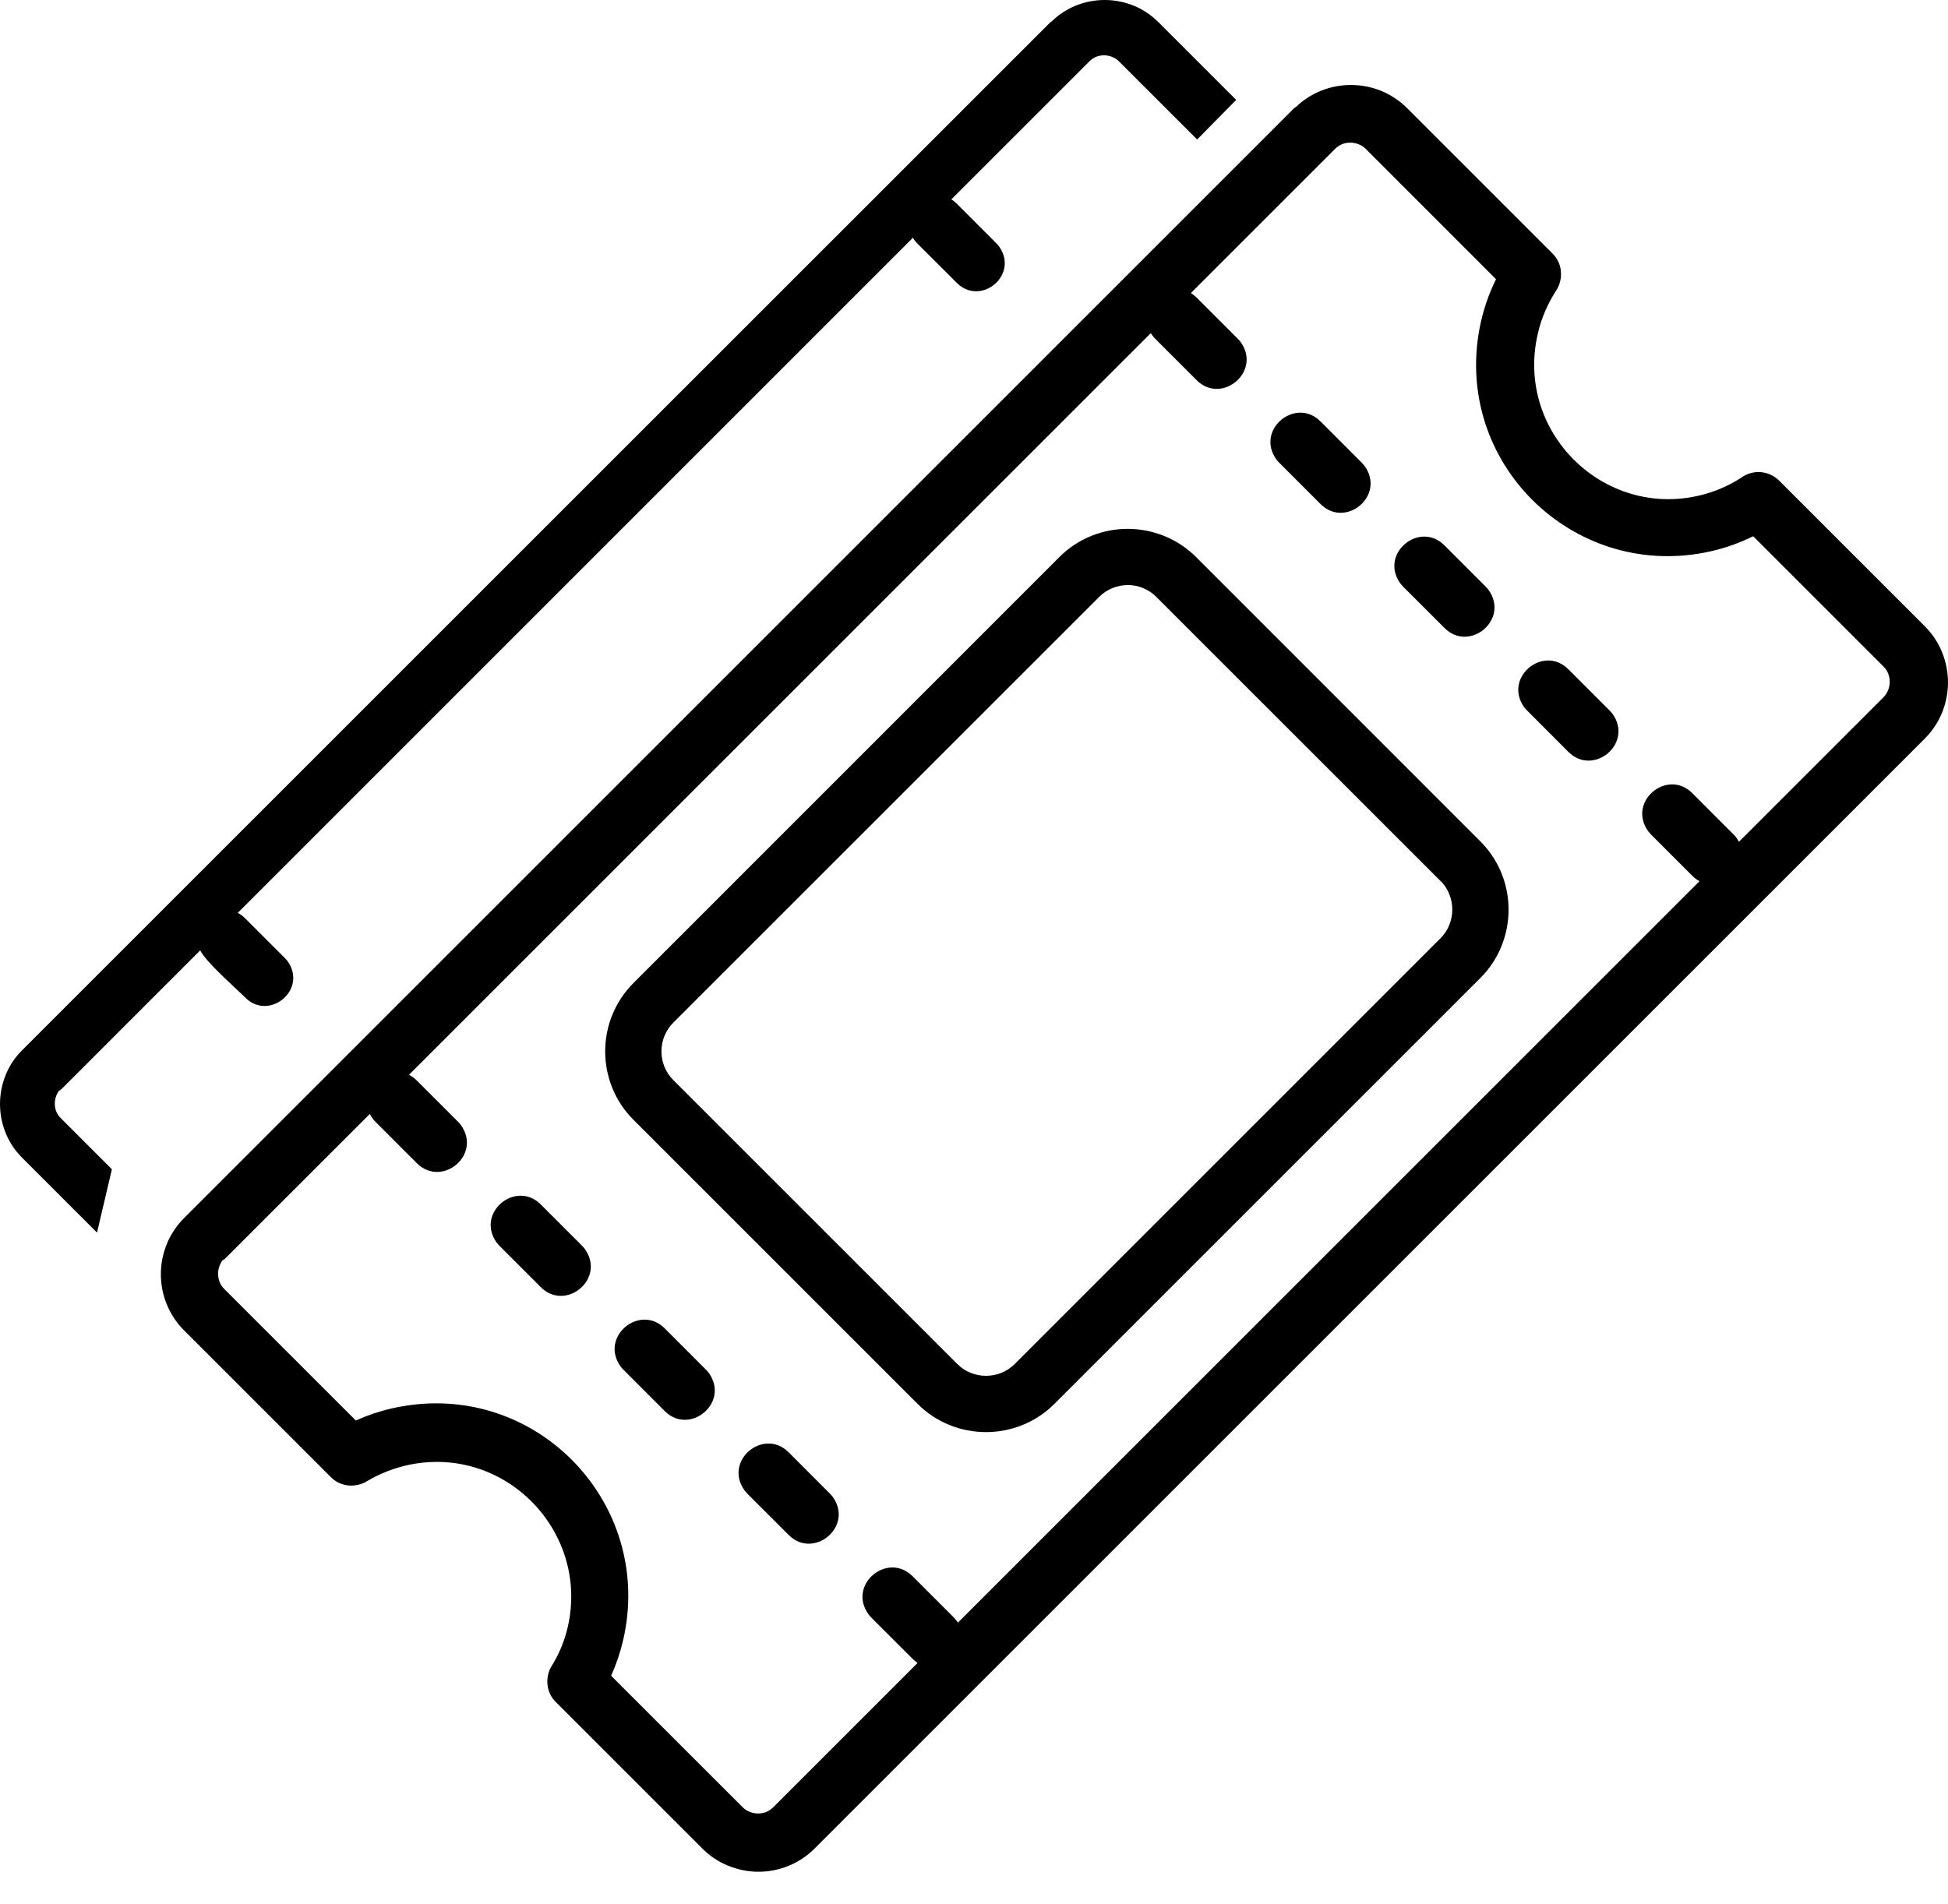 <svg width="45" height="44" viewBox="0 0 45 44" fill="none" xmlns="http://www.w3.org/2000/svg">
<path fill-rule="evenodd" clip-rule="evenodd" d="M4.25 28.146L29.899 2.496L29.94 2.469C30.108 2.308 30.301 2.184 30.505 2.101C30.953 1.917 31.46 1.918 31.91 2.101C32.131 2.192 32.332 2.327 32.502 2.496L35.871 5.865C35.979 5.974 36.046 6.118 36.058 6.272C36.071 6.42 36.036 6.578 35.951 6.71C35.754 7.012 35.611 7.342 35.531 7.682C34.981 9.959 37.031 11.983 39.269 11.446C39.601 11.367 39.927 11.229 40.223 11.038C40.351 10.943 40.509 10.897 40.669 10.908C40.825 10.92 40.979 10.986 41.097 11.103L44.467 14.473C44.641 14.647 44.773 14.849 44.861 15.065C44.952 15.288 44.999 15.527 45 15.768C44.999 16.009 44.952 16.248 44.861 16.471C44.773 16.685 44.641 16.888 44.467 17.062L18.816 42.712C18.647 42.882 18.446 43.016 18.225 43.107C18.002 43.199 17.763 43.247 17.522 43.247C17.284 43.247 17.044 43.2 16.819 43.107C16.602 43.019 16.4 42.886 16.226 42.712L12.833 39.319C12.728 39.215 12.664 39.074 12.648 38.928C12.632 38.786 12.66 38.634 12.737 38.504C12.923 38.208 13.052 37.886 13.124 37.554C13.597 35.377 11.669 33.382 9.445 33.845C9.116 33.915 8.793 34.038 8.495 34.213C8.364 34.297 8.208 34.335 8.053 34.322C7.898 34.308 7.753 34.24 7.644 34.13L4.25 30.736C4.08 30.566 3.946 30.365 3.855 30.143C3.763 29.92 3.716 29.682 3.716 29.441C3.716 29.204 3.762 28.965 3.855 28.739C3.946 28.517 4.081 28.316 4.25 28.146ZM28.557 2.308L27.655 3.223L25.845 1.414C25.711 1.281 25.494 1.242 25.321 1.312C25.267 1.335 25.214 1.37 25.169 1.414L21.977 4.606C22.019 4.634 22.061 4.666 22.103 4.707L23.017 5.622C23.041 5.646 23.059 5.667 23.078 5.693C23.55 6.353 22.654 7.088 22.103 6.536L21.187 5.622C21.163 5.598 21.146 5.575 21.125 5.549L21.088 5.494L5.492 21.092C5.553 21.123 5.61 21.164 5.665 21.22L6.579 22.134C6.604 22.159 6.622 22.181 6.642 22.206C7.114 22.867 6.217 23.601 5.665 23.049C5.422 22.804 4.767 22.241 4.625 21.958L1.414 25.17L1.363 25.201C1.263 25.335 1.236 25.526 1.3 25.682C1.322 25.737 1.358 25.789 1.402 25.833L2.585 27.016L2.241 28.479L0.51 26.748C0.347 26.586 0.218 26.393 0.132 26.18C-0.044 25.752 -0.043 25.264 0.132 24.835C0.218 24.622 0.347 24.429 0.51 24.267L24.266 0.512L24.305 0.485C24.466 0.33 24.651 0.212 24.846 0.132C25.276 -0.044 25.762 -0.044 26.192 0.132C26.398 0.216 26.592 0.344 26.759 0.511L28.557 2.308ZM39.093 20.235C39.146 20.288 39.202 20.329 39.259 20.36L22.128 37.491L22.1 37.448C22.079 37.422 22.059 37.398 22.035 37.373L21.081 36.419C20.505 35.843 19.57 36.61 20.062 37.298C20.083 37.325 20.101 37.349 20.126 37.373L21.081 38.327C21.118 38.364 21.157 38.396 21.196 38.423L17.862 41.757C17.814 41.804 17.76 41.841 17.704 41.864C17.642 41.888 17.575 41.901 17.509 41.901C17.446 41.901 17.378 41.887 17.314 41.861C17.256 41.838 17.2 41.803 17.157 41.757L14.117 38.718C14.277 38.362 14.39 37.987 14.453 37.602C14.946 34.617 12.368 31.985 9.335 32.486C8.953 32.547 8.578 32.661 8.22 32.821L5.18 29.781C5.133 29.734 5.096 29.68 5.075 29.622C5.05 29.564 5.038 29.497 5.038 29.428C5.038 29.322 5.073 29.211 5.14 29.121L5.192 29.088L8.544 25.737C8.562 25.773 8.583 25.81 8.61 25.846C8.631 25.873 8.649 25.896 8.675 25.921L9.629 26.875C10.205 27.452 11.14 26.685 10.648 25.996C10.627 25.969 10.608 25.946 10.584 25.921L9.629 24.966C9.576 24.913 9.515 24.868 9.448 24.833L26.584 7.697L26.623 7.754C26.644 7.78 26.662 7.804 26.687 7.828L27.642 8.783C28.217 9.359 29.152 8.591 28.66 7.903C28.639 7.877 28.621 7.854 28.595 7.828L27.642 6.875C27.599 6.833 27.555 6.798 27.511 6.77L30.843 3.438C30.888 3.393 30.944 3.356 31.001 3.332C31.182 3.258 31.409 3.299 31.547 3.438L34.559 6.451C34.383 6.807 34.256 7.185 34.181 7.575C33.585 10.682 36.31 13.358 39.376 12.768C39.762 12.694 40.141 12.567 40.5 12.39L43.512 15.402C43.558 15.447 43.594 15.501 43.617 15.561C43.641 15.62 43.654 15.687 43.654 15.755C43.654 15.879 43.606 16.014 43.511 16.109L40.17 19.45C40.154 19.418 40.134 19.387 40.112 19.355C40.091 19.329 40.073 19.305 40.047 19.281L39.093 18.326C38.517 17.75 37.583 18.517 38.074 19.206C38.095 19.232 38.115 19.255 38.139 19.281L39.093 20.235ZM27.632 12.872L34.235 19.478C34.644 19.908 34.849 20.464 34.849 21.017C34.849 21.59 34.632 22.163 34.197 22.597L24.357 32.437C23.924 32.871 23.349 33.089 22.778 33.089C22.204 33.089 21.631 32.871 21.197 32.437L14.632 25.872C14.198 25.438 13.98 24.864 13.98 24.291C13.98 23.722 14.198 23.149 14.632 22.714L24.472 12.871C24.907 12.436 25.48 12.219 26.052 12.219C26.625 12.221 27.199 12.439 27.632 12.872ZM33.278 20.357L26.712 13.792C26.626 13.705 26.523 13.636 26.41 13.589C26.297 13.541 26.175 13.517 26.052 13.517C25.812 13.519 25.573 13.61 25.392 13.791L15.551 23.631C15.371 23.811 15.28 24.051 15.28 24.291C15.28 24.531 15.371 24.772 15.551 24.952L22.117 31.518C22.297 31.698 22.538 31.788 22.778 31.788C23.017 31.788 23.258 31.698 23.438 31.518L33.278 21.677C33.458 21.497 33.549 21.256 33.549 21.017C33.549 20.787 33.466 20.557 33.303 20.379L33.278 20.357ZM18.218 35.465C18.794 36.041 19.729 35.273 19.237 34.585C19.215 34.558 19.197 34.535 19.172 34.511L18.218 33.555C17.642 32.979 16.707 33.747 17.199 34.436C17.219 34.462 17.239 34.485 17.263 34.511L18.218 35.465ZM15.355 32.602C15.931 33.178 16.866 32.411 16.374 31.722C16.353 31.695 16.334 31.672 16.309 31.647L15.355 30.692C14.78 30.117 13.844 30.884 14.336 31.572C14.357 31.599 14.375 31.622 14.401 31.647L15.355 32.602ZM12.492 29.739C13.067 30.315 14.002 29.547 13.511 28.859C13.49 28.832 13.472 28.809 13.447 28.784L12.492 27.829C11.916 27.253 10.981 28.021 11.473 28.71C11.494 28.736 11.512 28.759 11.537 28.784L12.492 29.739ZM36.23 17.372C36.807 17.948 37.741 17.181 37.25 16.493C37.228 16.465 37.209 16.443 37.185 16.418L36.23 15.463C35.654 14.887 34.719 15.654 35.211 16.343C35.233 16.369 35.251 16.393 35.277 16.417L36.23 17.372ZM33.368 14.509C33.943 15.085 34.878 14.318 34.386 13.629C34.365 13.603 34.347 13.58 34.321 13.555L33.368 12.601C32.791 12.024 31.857 12.792 32.348 13.48C32.37 13.506 32.389 13.529 32.413 13.555L33.368 14.509ZM30.505 11.646C31.081 12.222 32.015 11.455 31.524 10.767C31.502 10.739 31.483 10.717 31.459 10.692L30.505 9.737C29.928 9.161 28.994 9.929 29.485 10.616C29.506 10.644 29.525 10.666 29.55 10.691L30.505 11.646Z" fill="black"/>
</svg>
